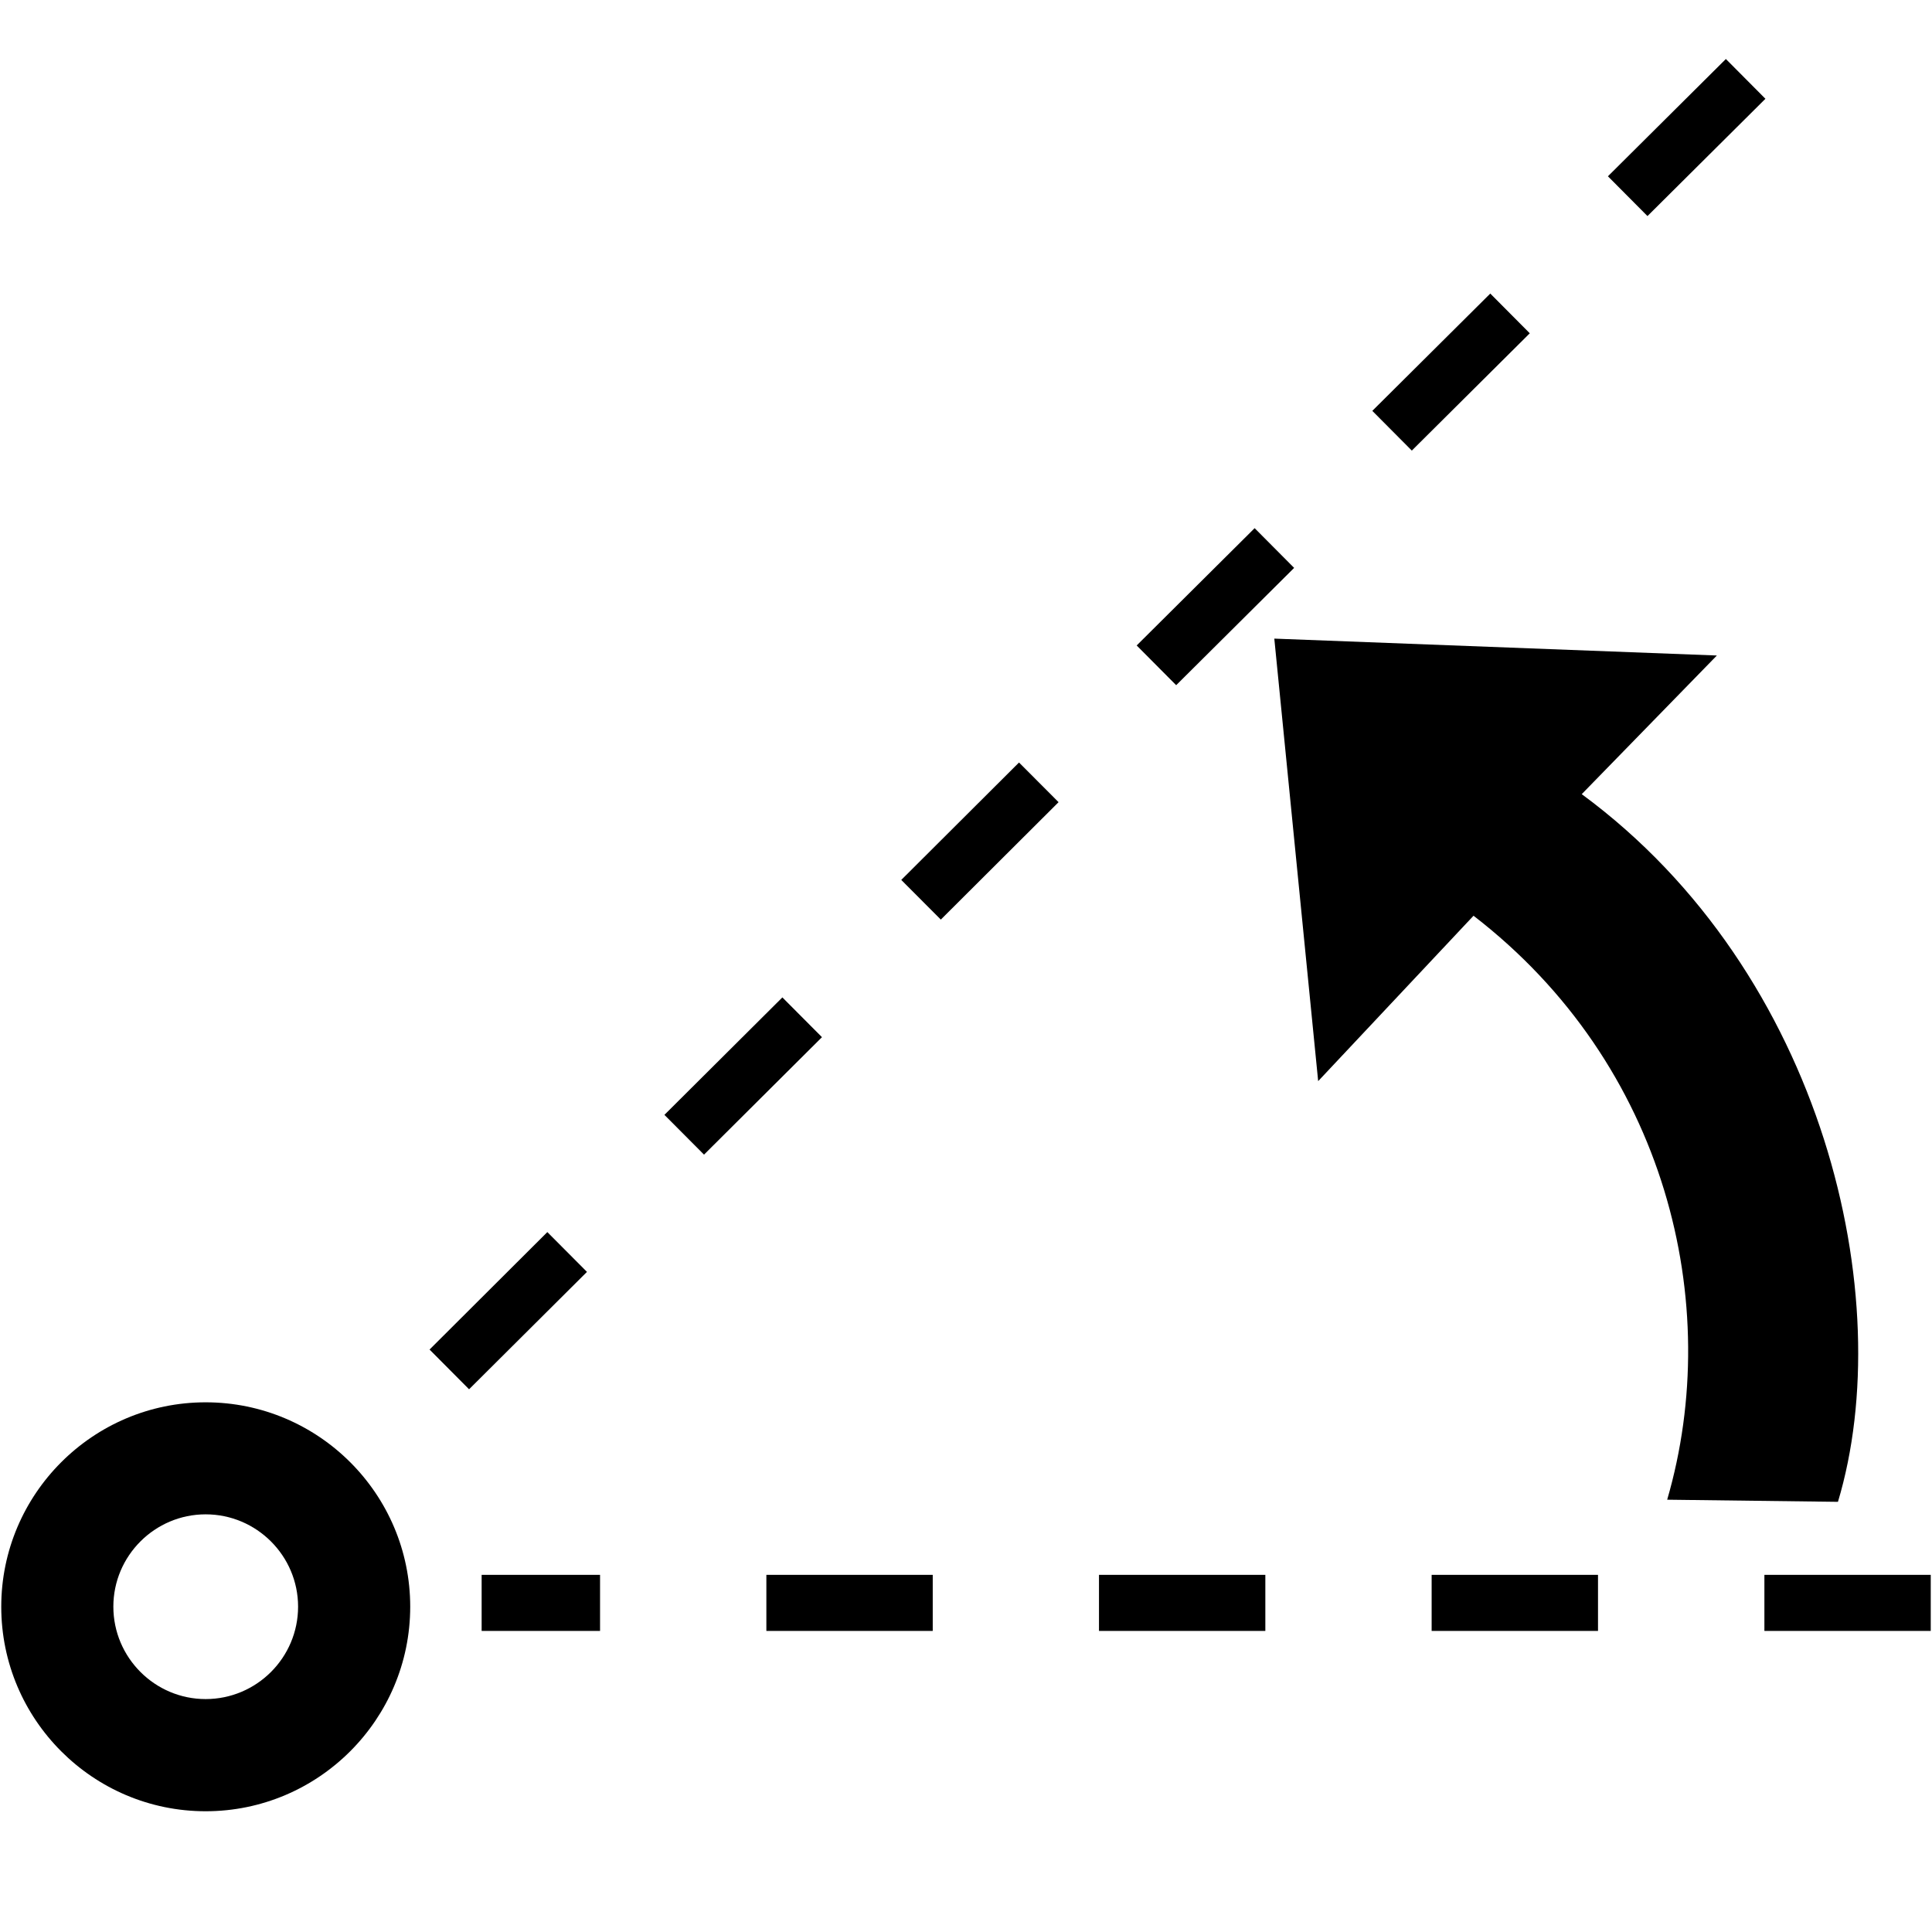 <?xml version="1.0" encoding="utf-8"?>
<!-- Generator: Adobe Illustrator 15.0.0, SVG Export Plug-In . SVG Version: 6.00 Build 0)  -->
<svg version="1.2" baseProfile="tiny" id="Laag_1" xmlns="http://www.w3.org/2000/svg" xmlns:xlink="http://www.w3.org/1999/xlink"
	 x="0px" y="0px" width="128px" height="128px" viewBox="0 0 128 128" overflow="inherit" xml:space="preserve">
<g>
	<path d="M121.769,99.5c4.035-13.427-0.86-35.027-16.975-46.885l8.953-9.186l-29.321-1.119l2.906,29.318L97.625,60.67
		c12.767,9.836,16.618,25.699,12.83,38.689L121.769,99.5z"/>
	<rect x="50.774" y="104.338" width="11.022" height="3.715"/>
	<rect x="31.91" y="104.338" width="7.845" height="3.715"/>
	<rect x="116.896" y="104.338" width="11.021" height="3.715"/>
	<rect x="94.85" y="104.338" width="11.022" height="3.715"/>
	<rect x="72.811" y="104.338" width="11.021" height="3.715"/>
	
		<rect x="78.668" y="34.668" transform="matrix(-0.705 -0.709 0.709 -0.705 108.806 125.612)" width="3.712" height="11.023"/>
	<rect x="94.284" y="19.118" transform="matrix(-0.705 -0.709 0.709 -0.705 146.452 110.178)" width="3.712" height="11.023"/>
	<rect x="109.898" y="3.572" transform="matrix(-0.705 -0.709 0.709 -0.705 184.095 94.751)" width="3.717" height="11.022"/>
	<polygon points="36.263,81.629 28.459,89.411 31.077,92.043 38.888,84.266 	"/>
	<rect x="43.776" y="69.428" transform="matrix(-0.709 0.706 -0.706 -0.709 134.511 87.034)" width="11.022" height="3.716"/>
	<rect x="63.053" y="50.226" transform="matrix(0.706 0.708 -0.708 0.706 58.557 -29.583)" width="3.712" height="11.019"/>
</g>
<g>
	<path d="M13.624,120c-7.467,0-13.541-6.078-13.541-13.55c0-7.468,6.078-13.543,13.541-13.543c7.481,0,13.554,6.079,13.554,13.543
		C27.175,113.922,21.096,120,13.624,120z M13.624,100.329c-3.366,0-6.114,2.746-6.114,6.115c0,3.377,2.749,6.124,6.114,6.124
		c3.378,0,6.125-2.747,6.125-6.124C19.747,103.079,17.002,100.329,13.624,100.329z"/>
</g>
</svg>
